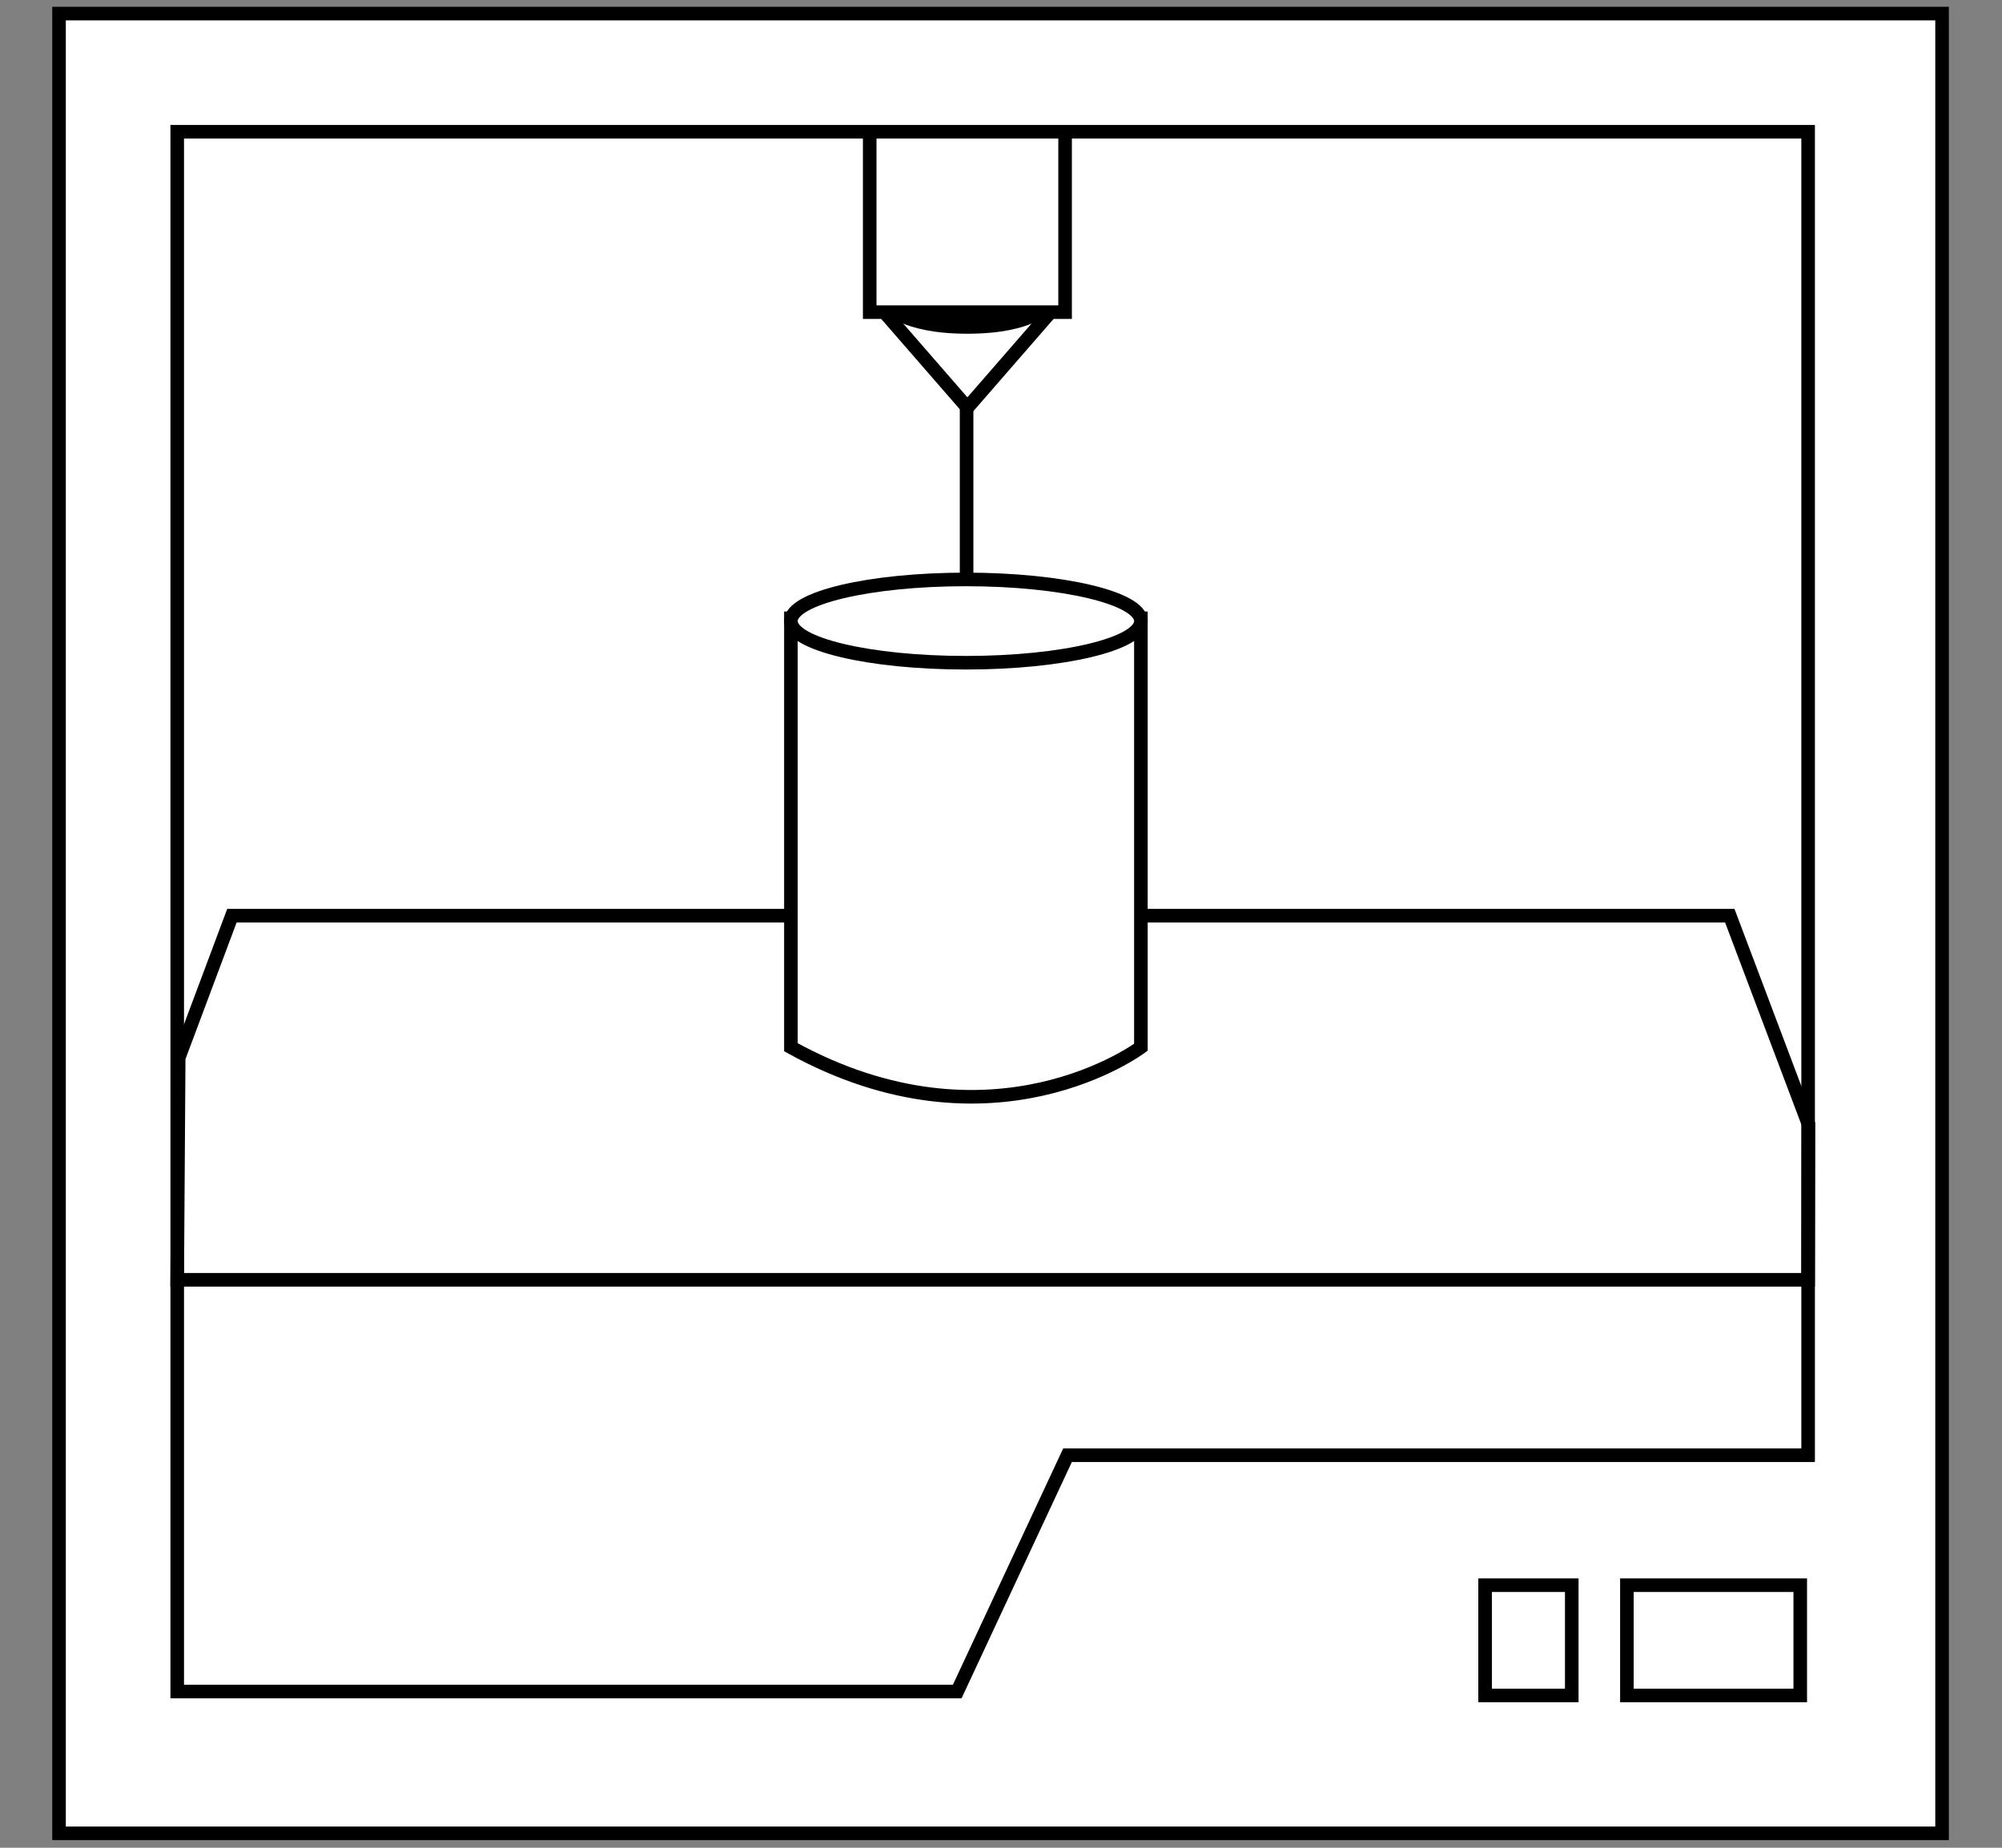 <?xml version="1.0" encoding="utf-8"?>
<!-- Generator: Adobe Illustrator 16.0.0, SVG Export Plug-In . SVG Version: 6.00 Build 0)  -->
<!DOCTYPE svg PUBLIC "-//W3C//DTD SVG 1.1//EN" "http://www.w3.org/Graphics/SVG/1.1/DTD/svg11.dtd">
<svg version="1.1" id="Layer_1" xmlns="http://www.w3.org/2000/svg" xmlns:xlink="http://www.w3.org/1999/xlink" x="0px" y="0px"
	 width="147.4px" height="136.06px" viewBox="0 0 147.4 136.06" enable-background="new 0 0 147.4 136.06" xml:space="preserve">
<rect x="0" y="0" width="147.4" height="136.06" fill="#808080" stroke="none"/>
<g>
	
		<rect x="4.346" y="1" fill-rule="evenodd" clip-rule="evenodd" fill="#FFFFFF" stroke="#000000" stroke-miterlimit="10" width="138.641" height="134"/>
	<polygon fill-rule="evenodd" clip-rule="evenodd" fill="none" stroke="#000000" stroke-miterlimit="10" points="133.125,94.24 
		13.047,94.24 13.156,77.897 17.075,67.428 127.358,67.428 133.15,82.777 	"/>
	<g>
		<polyline fill-rule="evenodd" clip-rule="evenodd" fill="none" stroke="#000000" stroke-miterlimit="10" points="64.033,9.62 
			64.033,22.985 78.419,22.985 78.419,9.62 		"/>
		<polyline fill-rule="evenodd" clip-rule="evenodd" fill="none" stroke="#000000" stroke-miterlimit="10" points="65.038,22.904 
			71.226,30.019 77.414,22.904 		"/>
		<path fill-rule="evenodd" clip-rule="evenodd" d="M65.038,22.904c0,0,1.263,1.671,6.188,1.671s6.188-1.671,6.188-1.671"/>
	</g>
	<polygon fill-rule="evenodd" clip-rule="evenodd" fill="none" stroke="#000000" stroke-miterlimit="10" points="133.125,107.156 
		78.598,107.156 70.477,124.559 13.048,124.559 13.048,9.701 133.125,9.701 	"/>
	
		<rect x="119.783" y="116.728" fill-rule="evenodd" clip-rule="evenodd" fill="none" stroke="#000000" stroke-miterlimit="10" width="12.762" height="8.121"/>
	
		<rect x="109.342" y="116.728" fill-rule="evenodd" clip-rule="evenodd" fill="none" stroke="#000000" stroke-miterlimit="10" width="6.381" height="8.121"/>
</g>
<line fill="none" stroke="#000000" stroke-miterlimit="10" x1="71.167" y1="29.75" x2="71.167" y2="42.5"/>
<path fill-rule="evenodd" clip-rule="evenodd" fill="#FFFFFF" stroke="#000000" stroke-miterlimit="10" d="M84,77.115
	c0,0-10.91,8.208-25.768,0c0-4.883,0-31.586,0-31.586H84V77.115z"/>
<ellipse fill-rule="evenodd" clip-rule="evenodd" fill="#FFFFFF" stroke="#000000" stroke-miterlimit="10" cx="71.116" cy="45.734" rx="12.884" ry="3.067"/>
</svg>
